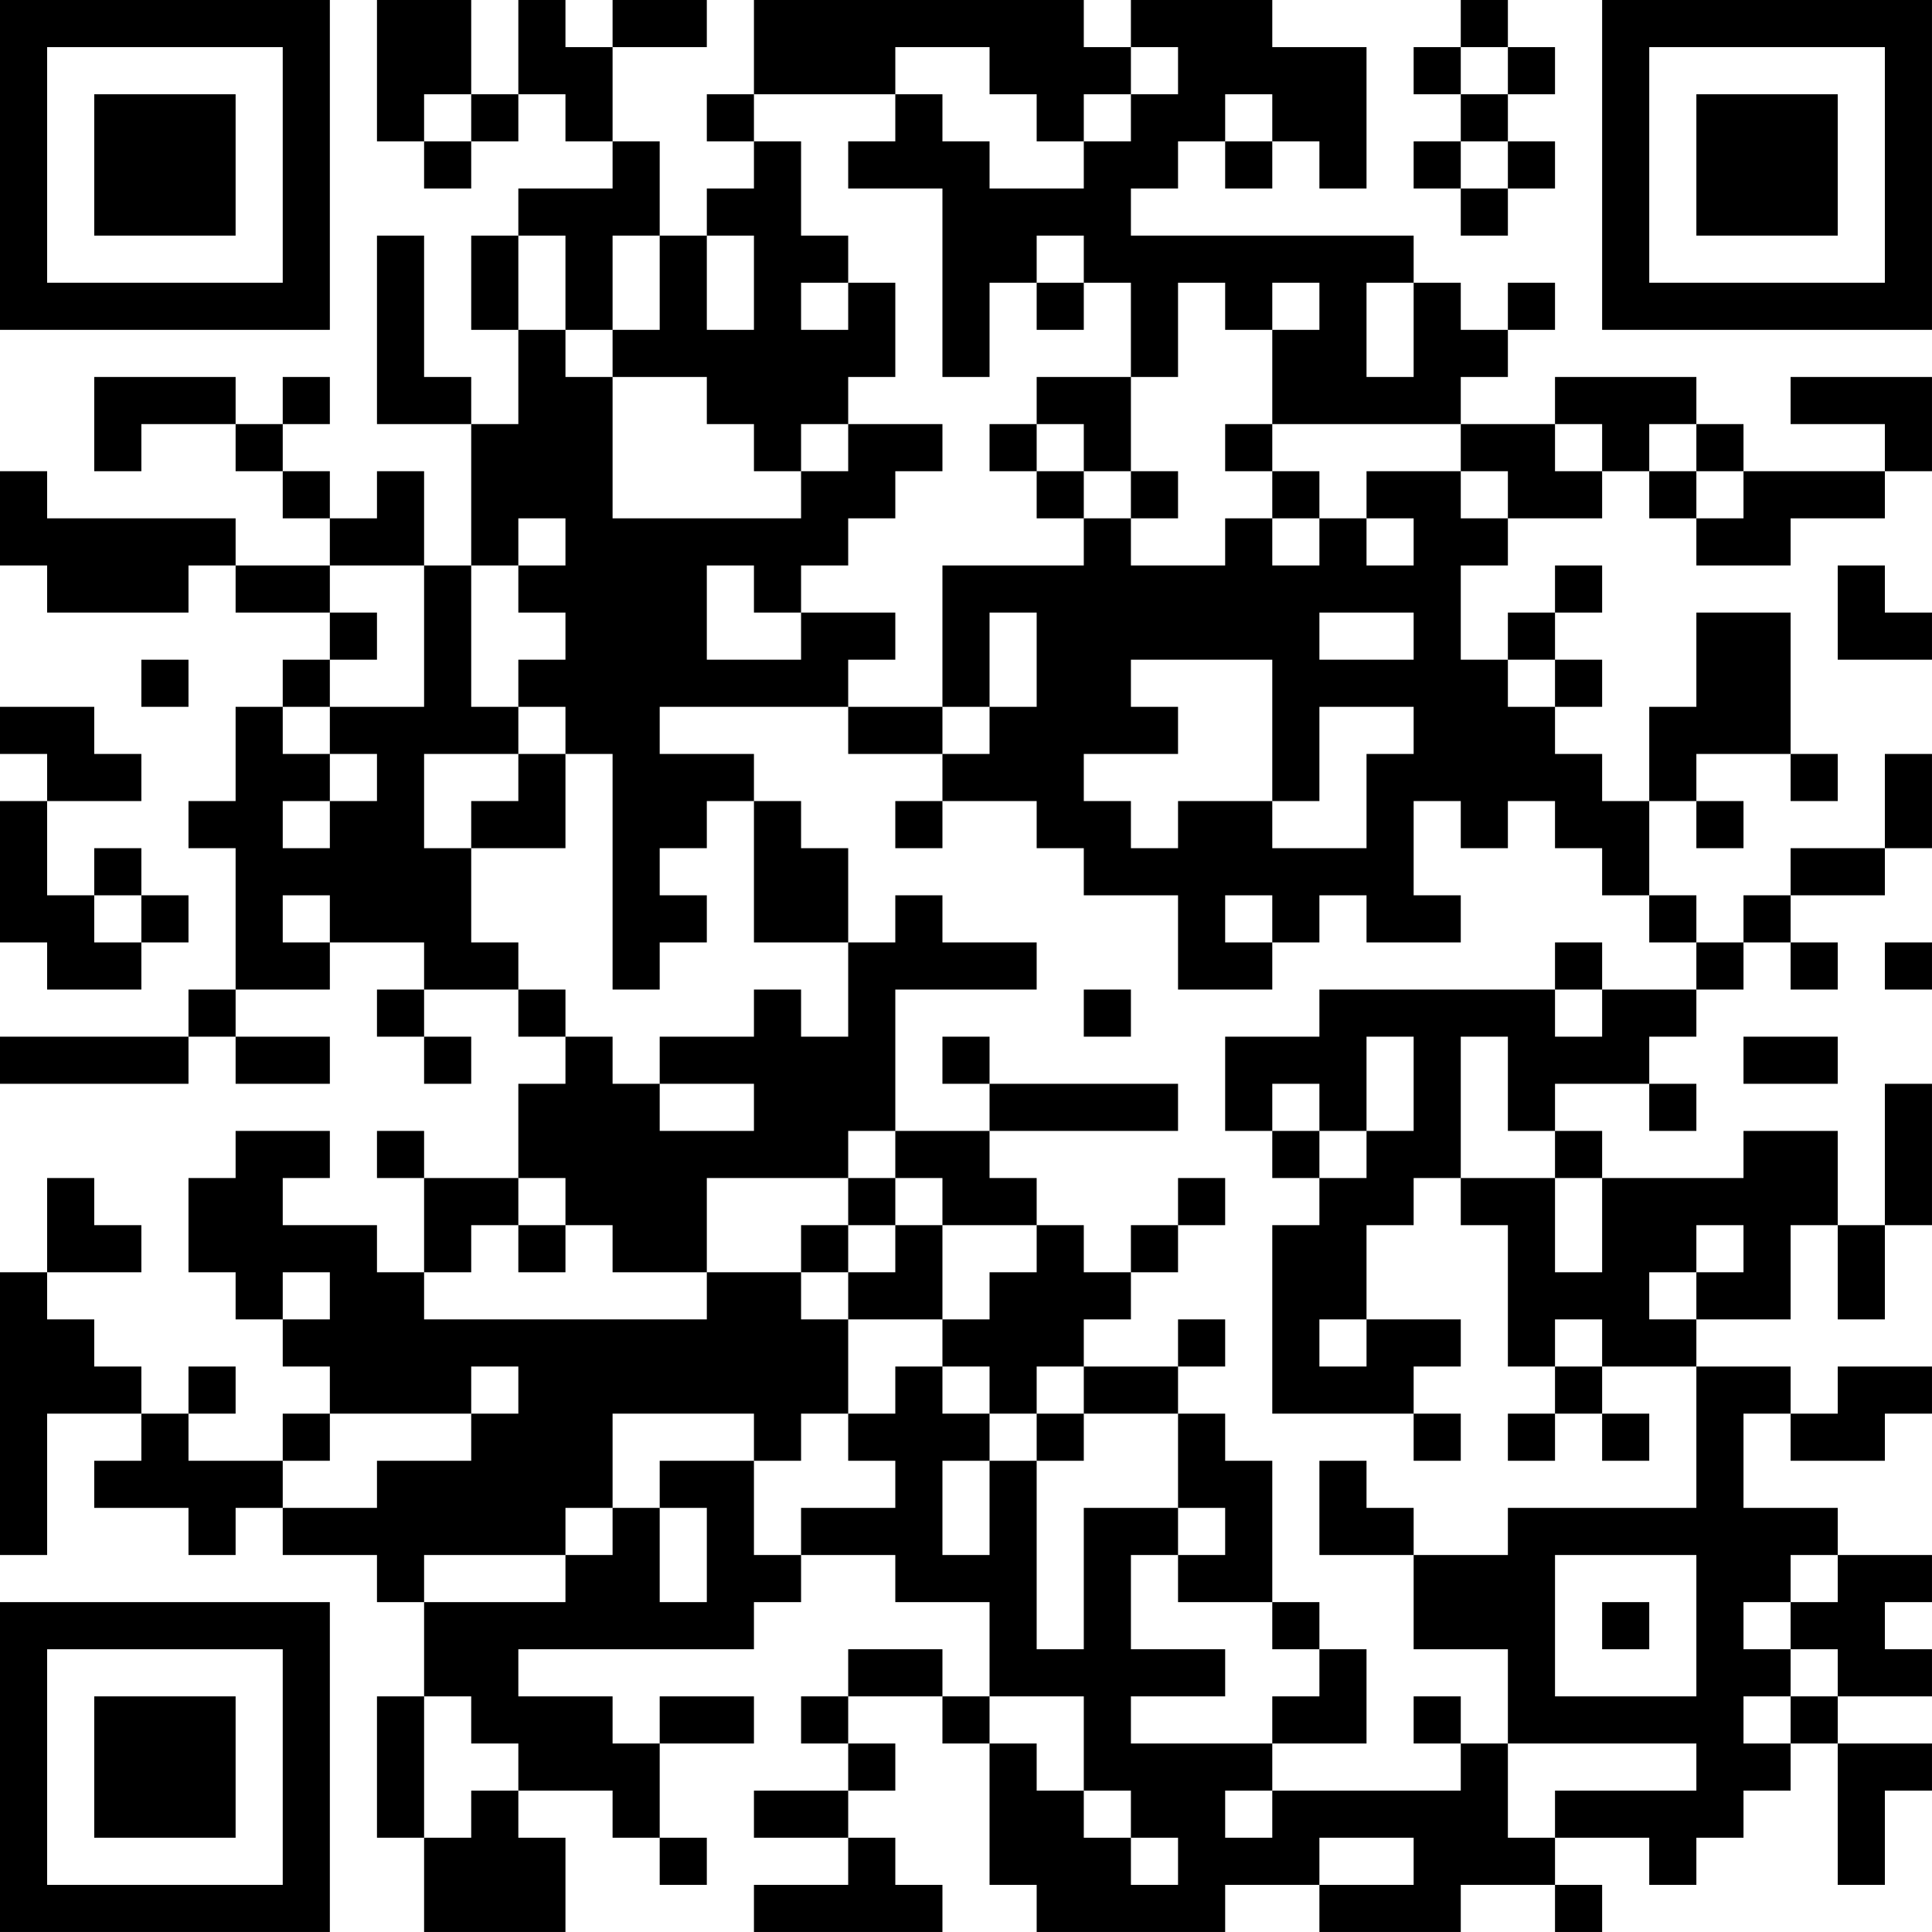 <?xml version="1.0" encoding="UTF-8"?>
<svg xmlns="http://www.w3.org/2000/svg" version="1.1" width="200" height="200" viewBox="0 0 200 200"><rect x="0" y="0" width="200" height="200" fill="#ffffff"/><g transform="scale(4.878)"><g transform="translate(0,0)"><path fill-rule="evenodd" d="M8 0L8 3L9 3L9 4L10 4L10 3L11 3L11 2L12 2L12 3L13 3L13 4L11 4L11 5L10 5L10 7L11 7L11 9L10 9L10 8L9 8L9 5L8 5L8 9L10 9L10 12L9 12L9 10L8 10L8 11L7 11L7 10L6 10L6 9L7 9L7 8L6 8L6 9L5 9L5 8L2 8L2 10L3 10L3 9L5 9L5 10L6 10L6 11L7 11L7 12L5 12L5 11L1 11L1 10L0 10L0 12L1 12L1 13L4 13L4 12L5 12L5 13L7 13L7 14L6 14L6 15L5 15L5 17L4 17L4 18L5 18L5 21L4 21L4 22L0 22L0 23L4 23L4 22L5 22L5 23L7 23L7 22L5 22L5 21L7 21L7 20L9 20L9 21L8 21L8 22L9 22L9 23L10 23L10 22L9 22L9 21L11 21L11 22L12 22L12 23L11 23L11 25L9 25L9 24L8 24L8 25L9 25L9 27L8 27L8 26L6 26L6 25L7 25L7 24L5 24L5 25L4 25L4 27L5 27L5 28L6 28L6 29L7 29L7 30L6 30L6 31L4 31L4 30L5 30L5 29L4 29L4 30L3 30L3 29L2 29L2 28L1 28L1 27L3 27L3 26L2 26L2 25L1 25L1 27L0 27L0 33L1 33L1 30L3 30L3 31L2 31L2 32L4 32L4 33L5 33L5 32L6 32L6 33L8 33L8 34L9 34L9 36L8 36L8 39L9 39L9 41L12 41L12 39L11 39L11 38L13 38L13 39L14 39L14 40L15 40L15 39L14 39L14 37L16 37L16 36L14 36L14 37L13 37L13 36L11 36L11 35L16 35L16 34L17 34L17 33L19 33L19 34L21 34L21 36L20 36L20 35L18 35L18 36L17 36L17 37L18 37L18 38L16 38L16 39L18 39L18 40L16 40L16 41L20 41L20 40L19 40L19 39L18 39L18 38L19 38L19 37L18 37L18 36L20 36L20 37L21 37L21 40L22 40L22 41L26 41L26 40L28 40L28 41L31 41L31 40L33 40L33 41L34 41L34 40L33 40L33 39L35 39L35 40L36 40L36 39L37 39L37 38L38 38L38 37L39 37L39 40L40 40L40 38L41 38L41 37L39 37L39 36L41 36L41 35L40 35L40 34L41 34L41 33L39 33L39 32L37 32L37 30L38 30L38 31L40 31L40 30L41 30L41 29L39 29L39 30L38 30L38 29L36 29L36 28L38 28L38 26L39 26L39 28L40 28L40 26L41 26L41 23L40 23L40 26L39 26L39 24L37 24L37 25L34 25L34 24L33 24L33 23L35 23L35 24L36 24L36 23L35 23L35 22L36 22L36 21L37 21L37 20L38 20L38 21L39 21L39 20L38 20L38 19L40 19L40 18L41 18L41 16L40 16L40 18L38 18L38 19L37 19L37 20L36 20L36 19L35 19L35 17L36 17L36 18L37 18L37 17L36 17L36 16L38 16L38 17L39 17L39 16L38 16L38 13L36 13L36 15L35 15L35 17L34 17L34 16L33 16L33 15L34 15L34 14L33 14L33 13L34 13L34 12L33 12L33 13L32 13L32 14L31 14L31 12L32 12L32 11L34 11L34 10L35 10L35 11L36 11L36 12L38 12L38 11L40 11L40 10L41 10L41 8L38 8L38 9L40 9L40 10L37 10L37 9L36 9L36 8L33 8L33 9L31 9L31 8L32 8L32 7L33 7L33 6L32 6L32 7L31 7L31 6L30 6L30 5L24 5L24 4L25 4L25 3L26 3L26 4L27 4L27 3L28 3L28 4L29 4L29 1L27 1L27 0L24 0L24 1L23 1L23 0L16 0L16 2L15 2L15 3L16 3L16 4L15 4L15 5L14 5L14 3L13 3L13 1L15 1L15 0L13 0L13 1L12 1L12 0L11 0L11 2L10 2L10 0ZM31 0L31 1L30 1L30 2L31 2L31 3L30 3L30 4L31 4L31 5L32 5L32 4L33 4L33 3L32 3L32 2L33 2L33 1L32 1L32 0ZM19 1L19 2L16 2L16 3L17 3L17 5L18 5L18 6L17 6L17 7L18 7L18 6L19 6L19 8L18 8L18 9L17 9L17 10L16 10L16 9L15 9L15 8L13 8L13 7L14 7L14 5L13 5L13 7L12 7L12 5L11 5L11 7L12 7L12 8L13 8L13 11L17 11L17 10L18 10L18 9L20 9L20 10L19 10L19 11L18 11L18 12L17 12L17 13L16 13L16 12L15 12L15 14L17 14L17 13L19 13L19 14L18 14L18 15L14 15L14 16L16 16L16 17L15 17L15 18L14 18L14 19L15 19L15 20L14 20L14 21L13 21L13 16L12 16L12 15L11 15L11 14L12 14L12 13L11 13L11 12L12 12L12 11L11 11L11 12L10 12L10 15L11 15L11 16L9 16L9 18L10 18L10 20L11 20L11 21L12 21L12 22L13 22L13 23L14 23L14 24L16 24L16 23L14 23L14 22L16 22L16 21L17 21L17 22L18 22L18 20L19 20L19 19L20 19L20 20L22 20L22 21L19 21L19 24L18 24L18 25L15 25L15 27L13 27L13 26L12 26L12 25L11 25L11 26L10 26L10 27L9 27L9 28L15 28L15 27L17 27L17 28L18 28L18 30L17 30L17 31L16 31L16 30L13 30L13 32L12 32L12 33L9 33L9 34L12 34L12 33L13 33L13 32L14 32L14 34L15 34L15 32L14 32L14 31L16 31L16 33L17 33L17 32L19 32L19 31L18 31L18 30L19 30L19 29L20 29L20 30L21 30L21 31L20 31L20 33L21 33L21 31L22 31L22 35L23 35L23 32L25 32L25 33L24 33L24 35L26 35L26 36L24 36L24 37L27 37L27 38L26 38L26 39L27 39L27 38L31 38L31 37L32 37L32 39L33 39L33 38L36 38L36 37L32 37L32 35L30 35L30 33L32 33L32 32L36 32L36 29L34 29L34 28L33 28L33 29L32 29L32 26L31 26L31 25L33 25L33 27L34 27L34 25L33 25L33 24L32 24L32 22L31 22L31 25L30 25L30 26L29 26L29 28L28 28L28 29L29 29L29 28L31 28L31 29L30 29L30 30L27 30L27 26L28 26L28 25L29 25L29 24L30 24L30 22L29 22L29 24L28 24L28 23L27 23L27 24L26 24L26 22L28 22L28 21L33 21L33 22L34 22L34 21L36 21L36 20L35 20L35 19L34 19L34 18L33 18L33 17L32 17L32 18L31 18L31 17L30 17L30 19L31 19L31 20L29 20L29 19L28 19L28 20L27 20L27 19L26 19L26 20L27 20L27 21L25 21L25 19L23 19L23 18L22 18L22 17L20 17L20 16L21 16L21 15L22 15L22 13L21 13L21 15L20 15L20 12L23 12L23 11L24 11L24 12L26 12L26 11L27 11L27 12L28 12L28 11L29 11L29 12L30 12L30 11L29 11L29 10L31 10L31 11L32 11L32 10L31 10L31 9L27 9L27 7L28 7L28 6L27 6L27 7L26 7L26 6L25 6L25 8L24 8L24 6L23 6L23 5L22 5L22 6L21 6L21 8L20 8L20 4L18 4L18 3L19 3L19 2L20 2L20 3L21 3L21 4L23 4L23 3L24 3L24 2L25 2L25 1L24 1L24 2L23 2L23 3L22 3L22 2L21 2L21 1ZM31 1L31 2L32 2L32 1ZM9 2L9 3L10 3L10 2ZM26 2L26 3L27 3L27 2ZM31 3L31 4L32 4L32 3ZM15 5L15 7L16 7L16 5ZM22 6L22 7L23 7L23 6ZM29 6L29 8L30 8L30 6ZM22 8L22 9L21 9L21 10L22 10L22 11L23 11L23 10L24 10L24 11L25 11L25 10L24 10L24 8ZM22 9L22 10L23 10L23 9ZM26 9L26 10L27 10L27 11L28 11L28 10L27 10L27 9ZM33 9L33 10L34 10L34 9ZM35 9L35 10L36 10L36 11L37 11L37 10L36 10L36 9ZM7 12L7 13L8 13L8 14L7 14L7 15L6 15L6 16L7 16L7 17L6 17L6 18L7 18L7 17L8 17L8 16L7 16L7 15L9 15L9 12ZM39 12L39 14L41 14L41 13L40 13L40 12ZM28 13L28 14L30 14L30 13ZM3 14L3 15L4 15L4 14ZM24 14L24 15L25 15L25 16L23 16L23 17L24 17L24 18L25 18L25 17L27 17L27 18L29 18L29 16L30 16L30 15L28 15L28 17L27 17L27 14ZM32 14L32 15L33 15L33 14ZM0 15L0 16L1 16L1 17L0 17L0 20L1 20L1 21L3 21L3 20L4 20L4 19L3 19L3 18L2 18L2 19L1 19L1 17L3 17L3 16L2 16L2 15ZM18 15L18 16L20 16L20 15ZM11 16L11 17L10 17L10 18L12 18L12 16ZM16 17L16 20L18 20L18 18L17 18L17 17ZM19 17L19 18L20 18L20 17ZM2 19L2 20L3 20L3 19ZM6 19L6 20L7 20L7 19ZM33 20L33 21L34 21L34 20ZM40 20L40 21L41 21L41 20ZM23 21L23 22L24 22L24 21ZM20 22L20 23L21 23L21 24L19 24L19 25L18 25L18 26L17 26L17 27L18 27L18 28L20 28L20 29L21 29L21 30L22 30L22 31L23 31L23 30L25 30L25 32L26 32L26 33L25 33L25 34L27 34L27 35L28 35L28 36L27 36L27 37L29 37L29 35L28 35L28 34L27 34L27 31L26 31L26 30L25 30L25 29L26 29L26 28L25 28L25 29L23 29L23 28L24 28L24 27L25 27L25 26L26 26L26 25L25 25L25 26L24 26L24 27L23 27L23 26L22 26L22 25L21 25L21 24L25 24L25 23L21 23L21 22ZM37 22L37 23L39 23L39 22ZM27 24L27 25L28 25L28 24ZM19 25L19 26L18 26L18 27L19 27L19 26L20 26L20 28L21 28L21 27L22 27L22 26L20 26L20 25ZM11 26L11 27L12 27L12 26ZM36 26L36 27L35 27L35 28L36 28L36 27L37 27L37 26ZM6 27L6 28L7 28L7 27ZM10 29L10 30L7 30L7 31L6 31L6 32L8 32L8 31L10 31L10 30L11 30L11 29ZM22 29L22 30L23 30L23 29ZM33 29L33 30L32 30L32 31L33 31L33 30L34 30L34 31L35 31L35 30L34 30L34 29ZM30 30L30 31L31 31L31 30ZM28 31L28 33L30 33L30 32L29 32L29 31ZM33 33L33 36L36 36L36 33ZM38 33L38 34L37 34L37 35L38 35L38 36L37 36L37 37L38 37L38 36L39 36L39 35L38 35L38 34L39 34L39 33ZM34 34L34 35L35 35L35 34ZM9 36L9 39L10 39L10 38L11 38L11 37L10 37L10 36ZM21 36L21 37L22 37L22 38L23 38L23 39L24 39L24 40L25 40L25 39L24 39L24 38L23 38L23 36ZM30 36L30 37L31 37L31 36ZM28 39L28 40L30 40L30 39ZM0 0L0 7L7 7L7 0ZM1 1L1 6L6 6L6 1ZM2 2L2 5L5 5L5 2ZM34 0L34 7L41 7L41 0ZM35 1L35 6L40 6L40 1ZM36 2L36 5L39 5L39 2ZM0 34L0 41L7 41L7 34ZM1 35L1 40L6 40L6 35ZM2 36L2 39L5 39L5 36Z" fill="#000000"/></g></g></svg>
